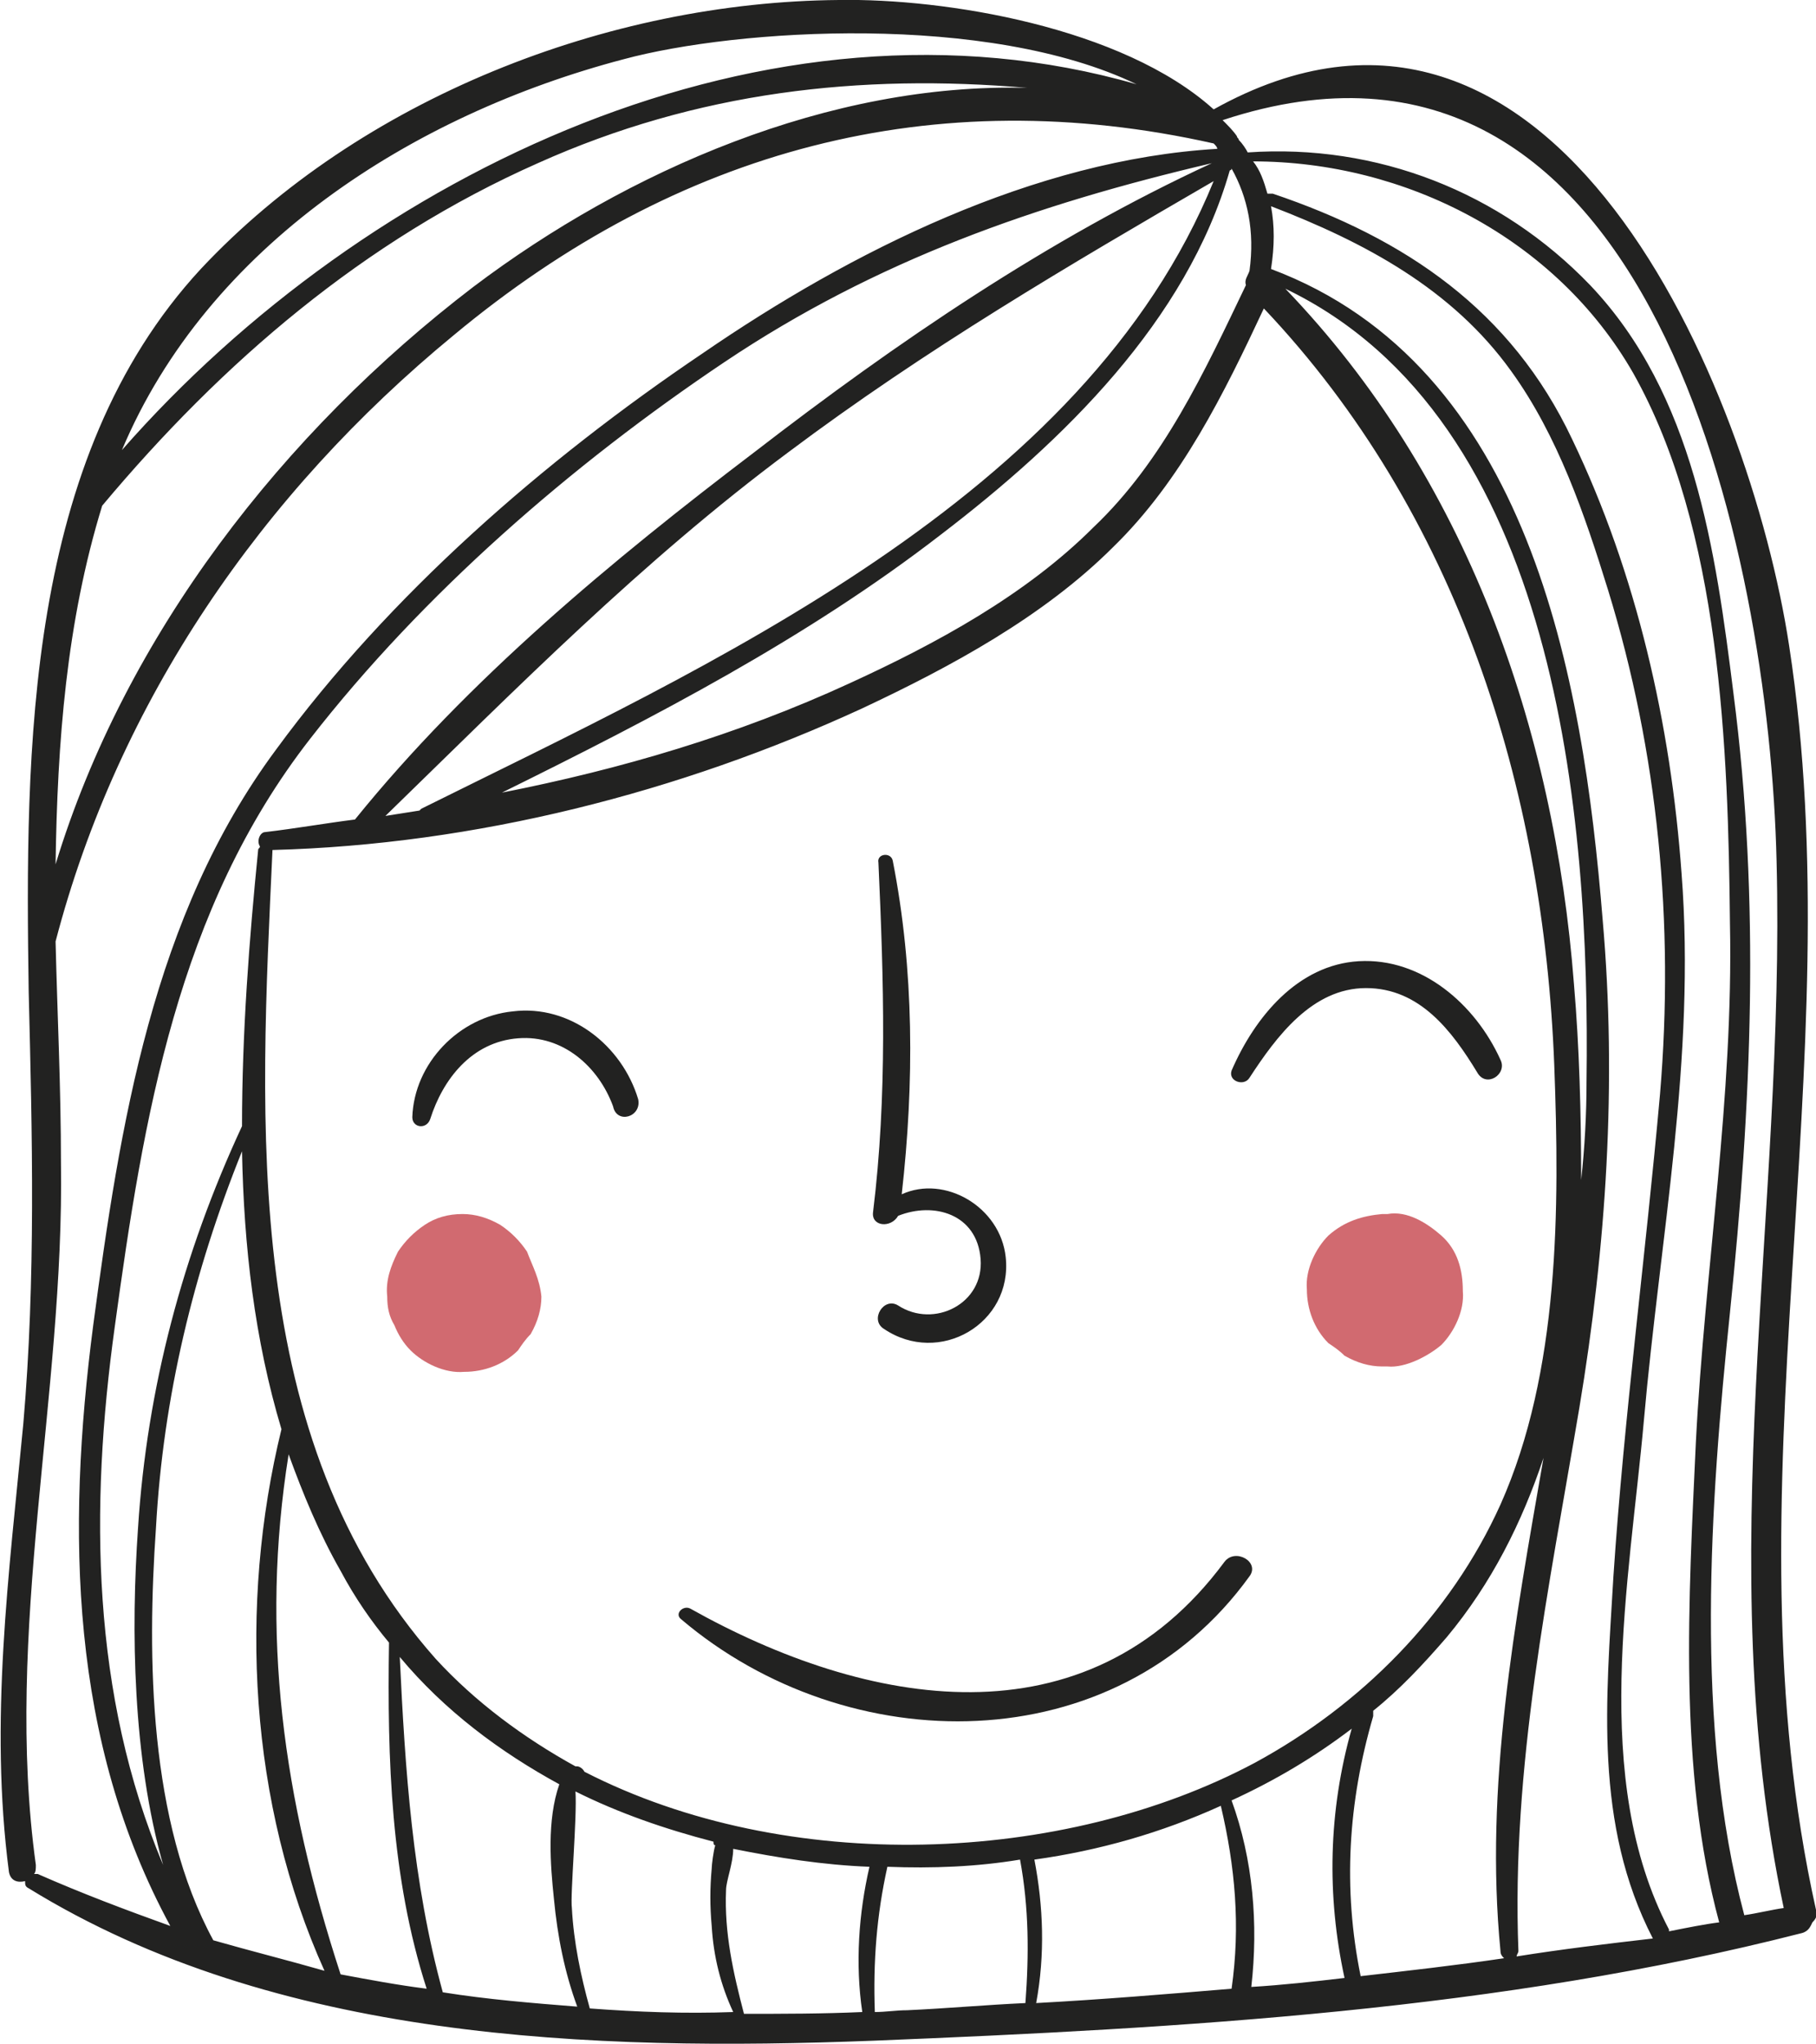 <?xml version="1.0" encoding="utf-8"?>
<!-- Generator: Adobe Illustrator 22.0.0, SVG Export Plug-In . SVG Version: 6.00 Build 0)  -->
<svg version="1.1" id="OBJECTS" xmlns="http://www.w3.org/2000/svg" xmlns:xlink="http://www.w3.org/1999/xlink" x="0px" y="0px"
	 viewBox="0 0 101.3 114" style="enable-background:new 0 0 101.3 114;" xml:space="preserve">
<style type="text/css">
	.st0{fill:#222221;}
	.st1{fill:#D16A70;}
</style>
<g>
	<path class="st0" d="M101.3,106.5c-5.2-23.3,2.1-47.1-1.5-70.5C97.6,21.6,86.7-4.5,67.7,6.1c-5.1-4.6-15-6.2-20.9-6.1
		C33.9,0.1,20.1,5.5,11.2,15C1.4,25.6,1.4,41.8,1.6,55.3C1.8,63.3,2,71.3,1.3,79.4c-0.8,8.4-1.9,16.6-0.8,25
		c0.1,0.5,0.5,0.6,0.9,0.5c0,0.2,0,0.3,0.2,0.4c13.8,8.5,31.4,9.1,47.1,8.5c17.3-0.7,35-1.7,51.8-6c0.4-0.1,0.5-0.4,0.6-0.6
		C101.3,107,101.4,106.8,101.3,106.5z M34.8,3.3c6.3-1.7,20.3-2.6,28.6,1.4c-20.5-5.9-43,4.9-56.6,20.4C11.6,13.7,23,6.4,34.8,3.3z
		 M5.7,28.2c6.7-8,14.6-14.8,24.3-19.1c8.9-4,18-5,27.3-4.2c-11-0.3-22.3,4.6-30.9,11.1C15.8,24.1,7,35.4,3.1,48.2
		C3.2,41.4,3.7,34.7,5.7,28.2z M2.1,104.5c-0.1,0-0.1,0-0.2,0c0.1-0.1,0.1-0.3,0.1-0.5c-1.8-13,1.6-26.2,1.4-39.2
		c0-4.1-0.2-8.2-0.3-12.3c3.5-13.4,11.5-25,22.2-33.8C37.8,8.3,52.1,4.5,67.7,8c0.1,0.1,0.2,0.2,0.2,0.3C57.7,8.9,47.5,14,39.2,19.7
		c-8.9,6-17.5,13.5-23.8,22.1C8.5,51.1,6.7,62.7,5.2,73.9c-1.5,11.5-1.3,23.2,4.3,33.5C7,106.5,4.6,105.6,2.1,104.5z M69.5,15.9
		C69.5,15.9,69.5,15.9,69.5,15.9c-2.3,4.8-4.6,9.8-8.5,13.5c-3.8,3.8-8.8,6.5-13.6,8.7c-6.3,2.9-12.8,4.8-19.4,6.1
		c8.5-4.2,17-8.6,24.5-14.4c6.8-5.2,13.7-11.9,16.1-20.3c0,0,0.1,0,0.1-0.1c0.9,1.6,1.3,3.5,1,5.7C69.6,15.4,69.4,15.6,69.5,15.9z
		 M14.5,47.2c0,0.1-0.1,0.1-0.1,0.2c-0.5,5-0.9,10.2-0.9,15.4c-3.3,7.1-5.3,14.6-5.8,22.4c-0.4,5.7-0.3,12.8,1.4,18.8
		C5.1,94.5,5,84.1,6.4,74c1.6-11.7,3.5-23.3,10.9-32.8c6.3-8.1,14.6-15.3,23.1-21c8.5-5.7,17.4-8.8,27.2-11.1
		c-9.1,4.2-17.6,10-25.5,16.1c-7.9,6-16,12.7-22.3,20.5c0,0,0,0,0,0c-1.6,0.2-3.3,0.5-5,0.7C14.5,46.4,14.3,46.9,14.5,47.2z
		 M44,25.2c7.6-5.7,15.6-10.4,23.7-15.1c-7.2,17.7-28.3,27.1-44.2,35c0,0-0.1,0.1-0.1,0.1c-0.6,0.1-1.3,0.2-1.9,0.3
		C28.8,38.4,35.8,31.3,44,25.2z M11.9,108.2c-3.6-6.6-3.7-15.8-3.2-23c0.4-7.3,2.1-14.3,4.8-21c0.1,5.3,0.7,10.5,2.2,15.5
		c-2.4,9.8-1.8,20.9,2.4,30.2C16,109.3,14,108.8,11.9,108.2z M19,110.1c-3.2-9.8-4.5-19-2.9-29c0.8,2.2,1.7,4.4,2.9,6.5
		c0.8,1.5,1.7,2.8,2.7,4c-0.1,6.5,0.1,13.1,2.1,19.3C22.2,110.7,20.6,110.4,19,110.1z M24.7,111.1c-1.7-6.2-2.1-12.4-2.4-18.7
		c2.5,3,5.6,5.3,8.9,7.1c-0.7,2-0.5,4.5-0.3,6.4c0.2,2.1,0.6,4.1,1.3,6C29.7,111.7,27.2,111.5,24.7,111.1z M32.9,112
		c-0.5-1.8-0.9-3.7-1-5.6c-0.1-0.7,0.3-5.1,0.2-6.5c2.4,1.2,5,2.1,7.7,2.8c0,0.1,0,0.2,0.1,0.2c-0.1,0.3-0.2,1.1-0.2,1.3
		c-0.1,1.1-0.1,2.1,0,3.2c0.1,1.7,0.5,3.3,1.2,4.8C38.2,112.3,35.6,112.2,32.9,112z M48.1,112.2c-2.2,0.1-4.4,0.1-6.6,0.1
		c0,0,0,0,0,0c-0.6-2.3-1.1-4.5-1-6.9c0-0.5,0.4-1.5,0.4-2.3c2.5,0.5,5,0.9,7.6,1C47.9,106.7,47.7,109.5,48.1,112.2z M32.6,98.8
		c-0.1-0.2-0.3-0.3-0.4-0.3c0,0-0.1,0-0.1,0c-2.9-1.6-5.6-3.6-7.8-6c-10.9-12.3-9.8-29.9-9.1-45.1c11.3-0.3,22.7-3.2,32.9-7.9
		c4.9-2.3,10.1-5.1,14-9c3.8-3.7,6.2-8.6,8.4-13.3c10.8,11.4,15.6,26.7,16.2,42.2c0.3,8,0.3,17.1-3,24.5
		c-2.8,6.2-7.8,11.2-13.7,14.4C59.3,104,43.9,104.6,32.6,98.8z M71.7,16.1c15.2,7.3,17,29.4,16.8,44.2c0,1.8-0.1,3.7-0.3,5.5
		c0-3.7-0.1-7.4-0.4-10.9C86.7,40.6,81.8,26.6,71.7,16.1z M57.2,111.7c-2.2,0.1-4.4,0.3-6.6,0.4c-0.6,0-1.2,0.1-1.8,0.1
		c-0.1-2.8,0.1-5.4,0.7-8.1c2.5,0.1,5,0,7.4-0.4C57.4,106.4,57.4,109,57.2,111.7z M68.7,110.9c-3.6,0.3-7.2,0.6-10.9,0.8
		c0.5-2.7,0.4-5.4-0.1-8c3.6-0.5,7.1-1.5,10.4-3C68.9,104.1,69.2,107.4,68.7,110.9z M68.7,100.4c2.4-1.1,4.6-2.4,6.7-4
		c-1.3,4.6-1.4,9.3-0.4,13.9c-1.7,0.2-3.5,0.4-5.2,0.5C70.2,107.3,69.9,103.7,68.7,100.4z M75.9,110.2c-1-4.9-0.7-9.7,0.7-14.5
		c0-0.1,0-0.2,0-0.3c1.5-1.2,2.8-2.6,4.1-4.1c2.5-3,4.2-6.4,5.4-10c-1.6,9.2-3.3,18.3-2.4,27.5c0,0.2,0.1,0.3,0.2,0.4
		C81.2,109.6,78.5,109.9,75.9,110.2z M84.6,109.1c0-0.1,0.1-0.2,0.1-0.3c-0.4-10.3,1.7-20.2,3.4-30.3c1.5-9,2.1-18.1,1.3-27.2
		C88.3,37.7,85.3,20.4,70.9,15c0.2-1.3,0.2-2.4,0-3.5c5.2,2,10.1,4.6,13.4,9.2c2.6,3.6,4.1,8,5.4,12.2c2.8,9.1,3.7,18.6,2.9,28.1
		c-0.8,9-2,17.9-2.6,26.9c-0.4,6.9-1.1,13.8,2.2,20.2C89.6,108.4,87.1,108.7,84.6,109.1z M93.1,107.7c0,0,0-0.1,0-0.1
		c-4.4-8.4-2.2-19.4-1.4-28.4c0.9-10.2,2.9-20.2,2.1-30.5c-0.6-8.3-2.5-16.7-6.1-24.2c-3.4-7.2-9.3-11.2-16.7-13.7
		c-0.1,0-0.2,0-0.3,0c-0.2-0.7-0.4-1.3-0.8-1.8c8.5,0,16.9,4.3,21.2,11.8c4.9,8.7,5.3,21,5.4,30.7c0.2,9.7-1.4,19.2-1.9,28.9
		c-0.4,8.7-1,18.3,1.3,26.8C95.1,107.3,94.1,107.5,93.1,107.7z M97.3,106.8c-2.8-10.5-1.9-23-0.8-33.6c1.2-11.6,1.7-22.9,0.2-34.5
		c-1-8-2.2-16.7-8-22.8c-5-5.2-11.9-7.9-19.1-7.4c-0.1-0.2-0.3-0.5-0.5-0.7c0-0.1-0.1-0.1-0.1-0.2c-0.2-0.3-0.5-0.6-0.8-0.9
		C92.1-1.2,98.7,30.9,99.1,48c0.5,19.5-3.7,39.1,0.4,58.4C98.8,106.5,98,106.7,97.3,106.8z"/>
	<path class="st0" d="M56.1,70.1c-0.3-2.8-3.4-4.6-5.8-3.5c0.7-6.2,0.7-12.5-0.5-18.6c-0.1-0.5-0.9-0.4-0.8,0.1
		c0.3,6.6,0.5,13-0.3,19.5c-0.1,0.8,1,0.9,1.4,0.2c2-0.8,4.4-0.1,4.6,2.4c0.2,2.5-2.6,3.9-4.6,2.6c-0.8-0.5-1.6,0.8-0.8,1.3
		C52.4,76.2,56.5,73.8,56.1,70.1z"/>
	<path class="st0" d="M35.6,61.3c-0.9-3-3.8-5.3-7-4.9c-3,0.3-5.5,2.9-5.6,5.9c0,0.6,0.8,0.7,1,0.1c0.7-2.2,2.3-4.3,4.9-4.5
		c2.5-0.2,4.5,1.6,5.3,3.8C34.4,62.7,35.8,62.3,35.6,61.3z"/>
	<path class="st0" d="M83.7,59.1c-1.4-3.1-4.4-5.7-7.9-5.5c-3.4,0.2-5.8,3.1-7.1,6.1c-0.2,0.6,0.7,0.9,1,0.4c1.5-2.3,3.5-5,6.5-5
		c3,0,4.8,2.4,6.2,4.7C82.9,60.7,84.1,59.9,83.7,59.1z"/>
	<path class="st0" d="M68.3,87.1c-7.7,10.4-20,8.1-29.8,2.6c-0.4-0.2-0.9,0.3-0.5,0.6c9.3,7.9,24.2,8,31.7-2.4
		C70.3,87.1,68.9,86.3,68.3,87.1z"/>
	<path class="st1" d="M29.4,69.8c-0.4-0.6-0.9-1.1-1.5-1.5c-0.7-0.4-1.4-0.6-2.1-0.6c-0.8,0-1.5,0.2-2.1,0.6
		c-0.6,0.4-1.1,0.9-1.5,1.5c-0.4,0.8-0.7,1.6-0.6,2.5c0,0.6,0.1,1.1,0.4,1.6c0.2,0.5,0.5,1,0.9,1.4c0.7,0.7,1.9,1.3,3,1.2
		c1.1,0,2.2-0.4,3-1.2c0.2-0.3,0.4-0.6,0.7-0.9c0.4-0.7,0.6-1.4,0.6-2.1C30.1,71.3,29.7,70.6,29.4,69.8z"/>
	<path class="st1" d="M80.4,68.9c-0.8-0.7-1.9-1.4-3-1.2c-0.1,0-0.2,0-0.3,0c-1.1,0.1-2.1,0.4-3,1.2c-0.7,0.7-1.3,1.9-1.2,3
		c0,1.1,0.4,2.2,1.2,3c0.3,0.2,0.6,0.4,0.9,0.7c0.7,0.4,1.4,0.6,2.1,0.6c0.1,0,0.2,0,0.3,0c1,0.1,2.3-0.6,3-1.2
		c0.7-0.7,1.3-1.9,1.2-3C81.6,70.8,81.3,69.7,80.4,68.9z"/>
</g>
</svg>
